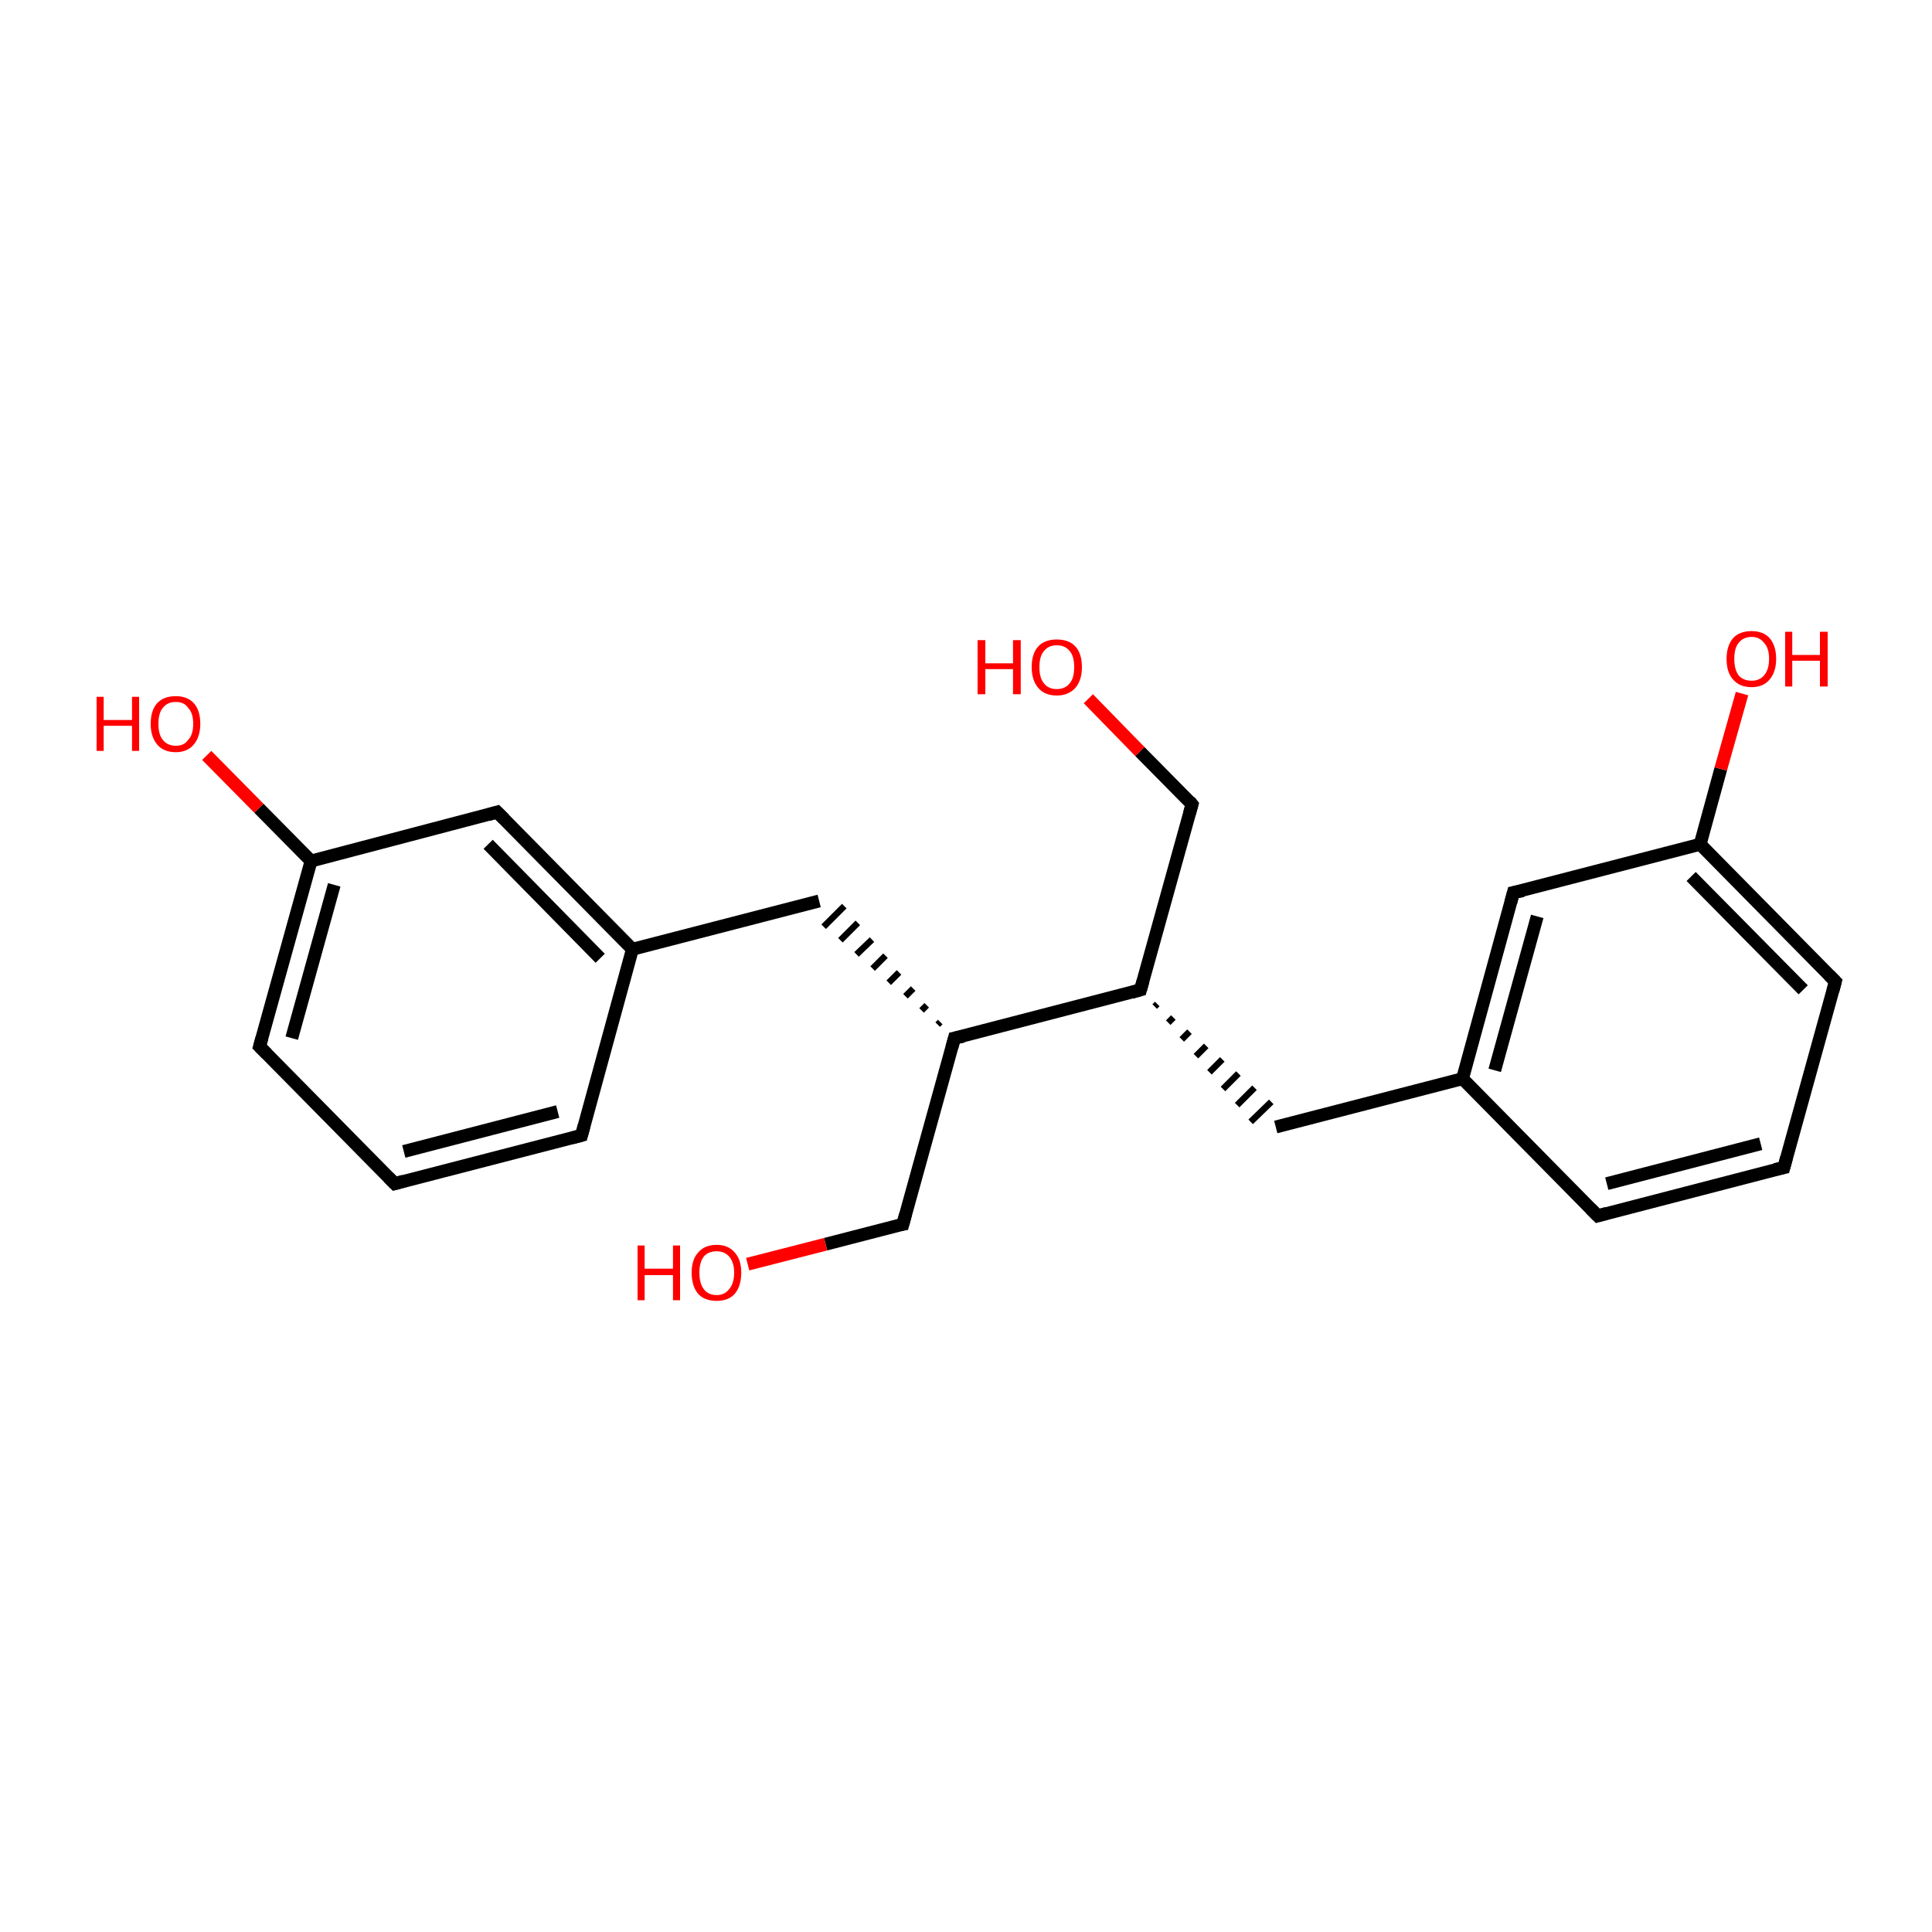 <?xml version='1.0' encoding='iso-8859-1'?>
<svg version='1.1' baseProfile='full'
              xmlns='http://www.w3.org/2000/svg'
                      xmlns:rdkit='http://www.rdkit.org/xml'
                      xmlns:xlink='http://www.w3.org/1999/xlink'
                  xml:space='preserve'
width='300px' height='300px' viewBox='0 0 300 300'>
<!-- END OF HEADER -->
<rect style='opacity:1.0;fill:#FFFFFF;stroke:none' width='300.0' height='300.0' x='0.0' y='0.0'> </rect>
<path class='bond-0 atom-0 atom-1' d='M 277.0,181.3 L 248.1,188.8' style='fill:none;fill-rule:evenodd;stroke:#000000;stroke-width:2.0px;stroke-linecap:butt;stroke-linejoin:miter;stroke-opacity:1' />
<path class='bond-0 atom-0 atom-1' d='M 273.4,177.6 L 249.5,183.8' style='fill:none;fill-rule:evenodd;stroke:#000000;stroke-width:2.0px;stroke-linecap:butt;stroke-linejoin:miter;stroke-opacity:1' />
<path class='bond-1 atom-1 atom-2' d='M 248.1,188.8 L 227.1,167.5' style='fill:none;fill-rule:evenodd;stroke:#000000;stroke-width:2.0px;stroke-linecap:butt;stroke-linejoin:miter;stroke-opacity:1' />
<path class='bond-2 atom-2 atom-3' d='M 227.1,167.5 L 235.0,138.6' style='fill:none;fill-rule:evenodd;stroke:#000000;stroke-width:2.0px;stroke-linecap:butt;stroke-linejoin:miter;stroke-opacity:1' />
<path class='bond-2 atom-2 atom-3' d='M 232.1,166.2 L 238.7,142.3' style='fill:none;fill-rule:evenodd;stroke:#000000;stroke-width:2.0px;stroke-linecap:butt;stroke-linejoin:miter;stroke-opacity:1' />
<path class='bond-3 atom-3 atom-4' d='M 235.0,138.6 L 264.0,131.1' style='fill:none;fill-rule:evenodd;stroke:#000000;stroke-width:2.0px;stroke-linecap:butt;stroke-linejoin:miter;stroke-opacity:1' />
<path class='bond-4 atom-4 atom-5' d='M 264.0,131.1 L 285.0,152.4' style='fill:none;fill-rule:evenodd;stroke:#000000;stroke-width:2.0px;stroke-linecap:butt;stroke-linejoin:miter;stroke-opacity:1' />
<path class='bond-4 atom-4 atom-5' d='M 262.6,136.1 L 280.0,153.7' style='fill:none;fill-rule:evenodd;stroke:#000000;stroke-width:2.0px;stroke-linecap:butt;stroke-linejoin:miter;stroke-opacity:1' />
<path class='bond-5 atom-4 atom-6' d='M 264.0,131.1 L 267.2,119.4' style='fill:none;fill-rule:evenodd;stroke:#000000;stroke-width:2.0px;stroke-linecap:butt;stroke-linejoin:miter;stroke-opacity:1' />
<path class='bond-5 atom-4 atom-6' d='M 267.2,119.4 L 270.5,107.7' style='fill:none;fill-rule:evenodd;stroke:#FF0000;stroke-width:2.0px;stroke-linecap:butt;stroke-linejoin:miter;stroke-opacity:1' />
<path class='bond-6 atom-2 atom-7' d='M 227.1,167.5 L 198.1,175.0' style='fill:none;fill-rule:evenodd;stroke:#000000;stroke-width:2.0px;stroke-linecap:butt;stroke-linejoin:miter;stroke-opacity:1' />
<path class='bond-7 atom-8 atom-7' d='M 179.3,156.3 L 179.7,155.9' style='fill:none;fill-rule:evenodd;stroke:#000000;stroke-width:1.0px;stroke-linecap:butt;stroke-linejoin:miter;stroke-opacity:1' />
<path class='bond-7 atom-8 atom-7' d='M 181.4,158.8 L 182.2,158.0' style='fill:none;fill-rule:evenodd;stroke:#000000;stroke-width:1.0px;stroke-linecap:butt;stroke-linejoin:miter;stroke-opacity:1' />
<path class='bond-7 atom-8 atom-7' d='M 183.5,161.4 L 184.7,160.2' style='fill:none;fill-rule:evenodd;stroke:#000000;stroke-width:1.0px;stroke-linecap:butt;stroke-linejoin:miter;stroke-opacity:1' />
<path class='bond-7 atom-8 atom-7' d='M 185.7,164.0 L 187.3,162.4' style='fill:none;fill-rule:evenodd;stroke:#000000;stroke-width:1.0px;stroke-linecap:butt;stroke-linejoin:miter;stroke-opacity:1' />
<path class='bond-7 atom-8 atom-7' d='M 187.8,166.5 L 189.8,164.5' style='fill:none;fill-rule:evenodd;stroke:#000000;stroke-width:1.0px;stroke-linecap:butt;stroke-linejoin:miter;stroke-opacity:1' />
<path class='bond-7 atom-8 atom-7' d='M 189.9,169.1 L 192.3,166.7' style='fill:none;fill-rule:evenodd;stroke:#000000;stroke-width:1.0px;stroke-linecap:butt;stroke-linejoin:miter;stroke-opacity:1' />
<path class='bond-7 atom-8 atom-7' d='M 192.1,171.6 L 194.8,168.9' style='fill:none;fill-rule:evenodd;stroke:#000000;stroke-width:1.0px;stroke-linecap:butt;stroke-linejoin:miter;stroke-opacity:1' />
<path class='bond-7 atom-8 atom-7' d='M 194.2,174.2 L 197.4,171.1' style='fill:none;fill-rule:evenodd;stroke:#000000;stroke-width:1.0px;stroke-linecap:butt;stroke-linejoin:miter;stroke-opacity:1' />
<path class='bond-8 atom-8 atom-9' d='M 177.1,153.7 L 185.1,124.9' style='fill:none;fill-rule:evenodd;stroke:#000000;stroke-width:2.0px;stroke-linecap:butt;stroke-linejoin:miter;stroke-opacity:1' />
<path class='bond-9 atom-9 atom-10' d='M 185.1,124.9 L 177.0,116.7' style='fill:none;fill-rule:evenodd;stroke:#000000;stroke-width:2.0px;stroke-linecap:butt;stroke-linejoin:miter;stroke-opacity:1' />
<path class='bond-9 atom-9 atom-10' d='M 177.0,116.7 L 169.0,108.5' style='fill:none;fill-rule:evenodd;stroke:#FF0000;stroke-width:2.0px;stroke-linecap:butt;stroke-linejoin:miter;stroke-opacity:1' />
<path class='bond-10 atom-8 atom-11' d='M 177.1,153.7 L 148.2,161.2' style='fill:none;fill-rule:evenodd;stroke:#000000;stroke-width:2.0px;stroke-linecap:butt;stroke-linejoin:miter;stroke-opacity:1' />
<path class='bond-11 atom-11 atom-12' d='M 146.0,158.7 L 145.6,159.1' style='fill:none;fill-rule:evenodd;stroke:#000000;stroke-width:1.0px;stroke-linecap:butt;stroke-linejoin:miter;stroke-opacity:1' />
<path class='bond-11 atom-11 atom-12' d='M 143.9,156.1 L 143.1,156.9' style='fill:none;fill-rule:evenodd;stroke:#000000;stroke-width:1.0px;stroke-linecap:butt;stroke-linejoin:miter;stroke-opacity:1' />
<path class='bond-11 atom-11 atom-12' d='M 141.8,153.5 L 140.6,154.7' style='fill:none;fill-rule:evenodd;stroke:#000000;stroke-width:1.0px;stroke-linecap:butt;stroke-linejoin:miter;stroke-opacity:1' />
<path class='bond-11 atom-11 atom-12' d='M 139.6,151.0 L 138.0,152.6' style='fill:none;fill-rule:evenodd;stroke:#000000;stroke-width:1.0px;stroke-linecap:butt;stroke-linejoin:miter;stroke-opacity:1' />
<path class='bond-11 atom-11 atom-12' d='M 137.5,148.4 L 135.5,150.4' style='fill:none;fill-rule:evenodd;stroke:#000000;stroke-width:1.0px;stroke-linecap:butt;stroke-linejoin:miter;stroke-opacity:1' />
<path class='bond-11 atom-11 atom-12' d='M 135.4,145.9 L 133.0,148.2' style='fill:none;fill-rule:evenodd;stroke:#000000;stroke-width:1.0px;stroke-linecap:butt;stroke-linejoin:miter;stroke-opacity:1' />
<path class='bond-11 atom-11 atom-12' d='M 133.2,143.3 L 130.5,146.0' style='fill:none;fill-rule:evenodd;stroke:#000000;stroke-width:1.0px;stroke-linecap:butt;stroke-linejoin:miter;stroke-opacity:1' />
<path class='bond-11 atom-11 atom-12' d='M 131.1,140.7 L 127.9,143.9' style='fill:none;fill-rule:evenodd;stroke:#000000;stroke-width:1.0px;stroke-linecap:butt;stroke-linejoin:miter;stroke-opacity:1' />
<path class='bond-12 atom-12 atom-13' d='M 127.2,139.9 L 98.2,147.4' style='fill:none;fill-rule:evenodd;stroke:#000000;stroke-width:2.0px;stroke-linecap:butt;stroke-linejoin:miter;stroke-opacity:1' />
<path class='bond-13 atom-13 atom-14' d='M 98.2,147.4 L 77.2,126.1' style='fill:none;fill-rule:evenodd;stroke:#000000;stroke-width:2.0px;stroke-linecap:butt;stroke-linejoin:miter;stroke-opacity:1' />
<path class='bond-13 atom-13 atom-14' d='M 93.2,148.8 L 75.8,131.1' style='fill:none;fill-rule:evenodd;stroke:#000000;stroke-width:2.0px;stroke-linecap:butt;stroke-linejoin:miter;stroke-opacity:1' />
<path class='bond-14 atom-14 atom-15' d='M 77.2,126.1 L 48.3,133.7' style='fill:none;fill-rule:evenodd;stroke:#000000;stroke-width:2.0px;stroke-linecap:butt;stroke-linejoin:miter;stroke-opacity:1' />
<path class='bond-15 atom-15 atom-16' d='M 48.3,133.7 L 40.3,162.5' style='fill:none;fill-rule:evenodd;stroke:#000000;stroke-width:2.0px;stroke-linecap:butt;stroke-linejoin:miter;stroke-opacity:1' />
<path class='bond-15 atom-15 atom-16' d='M 51.9,137.4 L 45.3,161.2' style='fill:none;fill-rule:evenodd;stroke:#000000;stroke-width:2.0px;stroke-linecap:butt;stroke-linejoin:miter;stroke-opacity:1' />
<path class='bond-16 atom-16 atom-17' d='M 40.3,162.5 L 61.3,183.8' style='fill:none;fill-rule:evenodd;stroke:#000000;stroke-width:2.0px;stroke-linecap:butt;stroke-linejoin:miter;stroke-opacity:1' />
<path class='bond-17 atom-17 atom-18' d='M 61.3,183.8 L 90.3,176.3' style='fill:none;fill-rule:evenodd;stroke:#000000;stroke-width:2.0px;stroke-linecap:butt;stroke-linejoin:miter;stroke-opacity:1' />
<path class='bond-17 atom-17 atom-18' d='M 62.7,178.8 L 86.6,172.6' style='fill:none;fill-rule:evenodd;stroke:#000000;stroke-width:2.0px;stroke-linecap:butt;stroke-linejoin:miter;stroke-opacity:1' />
<path class='bond-18 atom-15 atom-19' d='M 48.3,133.7 L 40.2,125.5' style='fill:none;fill-rule:evenodd;stroke:#000000;stroke-width:2.0px;stroke-linecap:butt;stroke-linejoin:miter;stroke-opacity:1' />
<path class='bond-18 atom-15 atom-19' d='M 40.2,125.5 L 32.1,117.3' style='fill:none;fill-rule:evenodd;stroke:#FF0000;stroke-width:2.0px;stroke-linecap:butt;stroke-linejoin:miter;stroke-opacity:1' />
<path class='bond-19 atom-11 atom-20' d='M 148.2,161.2 L 140.2,190.1' style='fill:none;fill-rule:evenodd;stroke:#000000;stroke-width:2.0px;stroke-linecap:butt;stroke-linejoin:miter;stroke-opacity:1' />
<path class='bond-20 atom-20 atom-21' d='M 140.2,190.1 L 128.2,193.2' style='fill:none;fill-rule:evenodd;stroke:#000000;stroke-width:2.0px;stroke-linecap:butt;stroke-linejoin:miter;stroke-opacity:1' />
<path class='bond-20 atom-20 atom-21' d='M 128.2,193.2 L 116.1,196.3' style='fill:none;fill-rule:evenodd;stroke:#FF0000;stroke-width:2.0px;stroke-linecap:butt;stroke-linejoin:miter;stroke-opacity:1' />
<path class='bond-21 atom-5 atom-0' d='M 285.0,152.4 L 277.0,181.3' style='fill:none;fill-rule:evenodd;stroke:#000000;stroke-width:2.0px;stroke-linecap:butt;stroke-linejoin:miter;stroke-opacity:1' />
<path class='bond-22 atom-18 atom-13' d='M 90.3,176.3 L 98.2,147.4' style='fill:none;fill-rule:evenodd;stroke:#000000;stroke-width:2.0px;stroke-linecap:butt;stroke-linejoin:miter;stroke-opacity:1' />
<path d='M 275.6,181.6 L 277.0,181.3 L 277.4,179.8' style='fill:none;stroke:#000000;stroke-width:2.0px;stroke-linecap:butt;stroke-linejoin:miter;stroke-miterlimit:10;stroke-opacity:1;' />
<path d='M 249.5,188.4 L 248.1,188.8 L 247.0,187.7' style='fill:none;stroke:#000000;stroke-width:2.0px;stroke-linecap:butt;stroke-linejoin:miter;stroke-miterlimit:10;stroke-opacity:1;' />
<path d='M 234.6,140.1 L 235.0,138.6 L 236.5,138.3' style='fill:none;stroke:#000000;stroke-width:2.0px;stroke-linecap:butt;stroke-linejoin:miter;stroke-miterlimit:10;stroke-opacity:1;' />
<path d='M 284.0,151.4 L 285.0,152.4 L 284.6,153.9' style='fill:none;stroke:#000000;stroke-width:2.0px;stroke-linecap:butt;stroke-linejoin:miter;stroke-miterlimit:10;stroke-opacity:1;' />
<path d='M 177.5,152.3 L 177.1,153.7 L 175.7,154.1' style='fill:none;stroke:#000000;stroke-width:2.0px;stroke-linecap:butt;stroke-linejoin:miter;stroke-miterlimit:10;stroke-opacity:1;' />
<path d='M 184.7,126.3 L 185.1,124.9 L 184.7,124.4' style='fill:none;stroke:#000000;stroke-width:2.0px;stroke-linecap:butt;stroke-linejoin:miter;stroke-miterlimit:10;stroke-opacity:1;' />
<path d='M 149.6,160.9 L 148.2,161.2 L 147.8,162.7' style='fill:none;stroke:#000000;stroke-width:2.0px;stroke-linecap:butt;stroke-linejoin:miter;stroke-miterlimit:10;stroke-opacity:1;' />
<path d='M 78.3,127.2 L 77.2,126.1 L 75.8,126.5' style='fill:none;stroke:#000000;stroke-width:2.0px;stroke-linecap:butt;stroke-linejoin:miter;stroke-miterlimit:10;stroke-opacity:1;' />
<path d='M 40.7,161.1 L 40.3,162.5 L 41.4,163.6' style='fill:none;stroke:#000000;stroke-width:2.0px;stroke-linecap:butt;stroke-linejoin:miter;stroke-miterlimit:10;stroke-opacity:1;' />
<path d='M 60.3,182.8 L 61.3,183.8 L 62.7,183.4' style='fill:none;stroke:#000000;stroke-width:2.0px;stroke-linecap:butt;stroke-linejoin:miter;stroke-miterlimit:10;stroke-opacity:1;' />
<path d='M 88.8,176.7 L 90.3,176.3 L 90.7,174.8' style='fill:none;stroke:#000000;stroke-width:2.0px;stroke-linecap:butt;stroke-linejoin:miter;stroke-miterlimit:10;stroke-opacity:1;' />
<path d='M 140.6,188.6 L 140.2,190.1 L 139.6,190.2' style='fill:none;stroke:#000000;stroke-width:2.0px;stroke-linecap:butt;stroke-linejoin:miter;stroke-miterlimit:10;stroke-opacity:1;' />
<path class='atom-6' d='M 268.1 102.3
Q 268.1 100.3, 269.1 99.1
Q 270.1 98.0, 272.0 98.0
Q 273.8 98.0, 274.8 99.1
Q 275.8 100.3, 275.8 102.3
Q 275.8 104.3, 274.8 105.5
Q 273.8 106.7, 272.0 106.7
Q 270.1 106.7, 269.1 105.5
Q 268.1 104.4, 268.1 102.3
M 272.0 105.7
Q 273.2 105.7, 273.9 104.9
Q 274.7 104.0, 274.7 102.3
Q 274.7 100.6, 273.9 99.8
Q 273.2 98.9, 272.0 98.9
Q 270.7 98.9, 270.0 99.8
Q 269.3 100.6, 269.3 102.3
Q 269.3 104.0, 270.0 104.9
Q 270.7 105.7, 272.0 105.7
' fill='#FF0000'/>
<path class='atom-6' d='M 277.2 98.1
L 278.3 98.1
L 278.3 101.7
L 282.6 101.7
L 282.6 98.1
L 283.8 98.1
L 283.8 106.6
L 282.6 106.6
L 282.6 102.6
L 278.3 102.6
L 278.3 106.6
L 277.2 106.6
L 277.2 98.1
' fill='#FF0000'/>
<path class='atom-10' d='M 151.8 99.4
L 153.0 99.4
L 153.0 103.0
L 157.3 103.0
L 157.3 99.4
L 158.5 99.4
L 158.5 107.8
L 157.3 107.8
L 157.3 103.9
L 153.0 103.9
L 153.0 107.8
L 151.8 107.8
L 151.8 99.4
' fill='#FF0000'/>
<path class='atom-10' d='M 160.2 103.6
Q 160.2 101.5, 161.2 100.4
Q 162.2 99.3, 164.1 99.3
Q 166.0 99.3, 167.0 100.4
Q 168.0 101.5, 168.0 103.6
Q 168.0 105.6, 167.0 106.8
Q 165.9 108.0, 164.1 108.0
Q 162.2 108.0, 161.2 106.8
Q 160.2 105.6, 160.2 103.6
M 164.1 107.0
Q 165.4 107.0, 166.1 106.1
Q 166.8 105.3, 166.8 103.6
Q 166.8 101.9, 166.1 101.1
Q 165.4 100.2, 164.1 100.2
Q 162.8 100.2, 162.1 101.1
Q 161.4 101.9, 161.4 103.6
Q 161.4 105.3, 162.1 106.1
Q 162.8 107.0, 164.1 107.0
' fill='#FF0000'/>
<path class='atom-19' d='M 15.0 108.2
L 16.1 108.2
L 16.1 111.8
L 20.5 111.8
L 20.5 108.2
L 21.6 108.2
L 21.6 116.6
L 20.5 116.6
L 20.5 112.7
L 16.1 112.7
L 16.1 116.6
L 15.0 116.6
L 15.0 108.2
' fill='#FF0000'/>
<path class='atom-19' d='M 23.4 112.4
Q 23.4 110.3, 24.4 109.2
Q 25.4 108.1, 27.3 108.1
Q 29.1 108.1, 30.1 109.2
Q 31.1 110.3, 31.1 112.4
Q 31.1 114.4, 30.1 115.6
Q 29.1 116.8, 27.3 116.8
Q 25.4 116.8, 24.4 115.6
Q 23.4 114.4, 23.4 112.4
M 27.3 115.8
Q 28.6 115.8, 29.2 114.9
Q 30.0 114.1, 30.0 112.4
Q 30.0 110.7, 29.2 109.9
Q 28.6 109.0, 27.3 109.0
Q 26.0 109.0, 25.3 109.9
Q 24.6 110.7, 24.6 112.4
Q 24.6 114.1, 25.3 114.9
Q 26.0 115.8, 27.3 115.8
' fill='#FF0000'/>
<path class='atom-21' d='M 99.0 193.4
L 100.1 193.4
L 100.1 197.0
L 104.5 197.0
L 104.5 193.4
L 105.6 193.4
L 105.6 201.9
L 104.5 201.9
L 104.5 198.0
L 100.1 198.0
L 100.1 201.9
L 99.0 201.9
L 99.0 193.4
' fill='#FF0000'/>
<path class='atom-21' d='M 107.4 197.6
Q 107.4 195.6, 108.4 194.5
Q 109.4 193.3, 111.3 193.3
Q 113.1 193.3, 114.1 194.5
Q 115.1 195.6, 115.1 197.6
Q 115.1 199.7, 114.1 200.9
Q 113.1 202.0, 111.3 202.0
Q 109.4 202.0, 108.4 200.9
Q 107.4 199.7, 107.4 197.6
M 111.3 201.1
Q 112.5 201.1, 113.2 200.2
Q 114.0 199.3, 114.0 197.6
Q 114.0 196.0, 113.2 195.1
Q 112.5 194.3, 111.3 194.3
Q 110.0 194.3, 109.3 195.1
Q 108.6 196.0, 108.6 197.6
Q 108.6 199.3, 109.3 200.2
Q 110.0 201.1, 111.3 201.1
' fill='#FF0000'/>
</svg>
